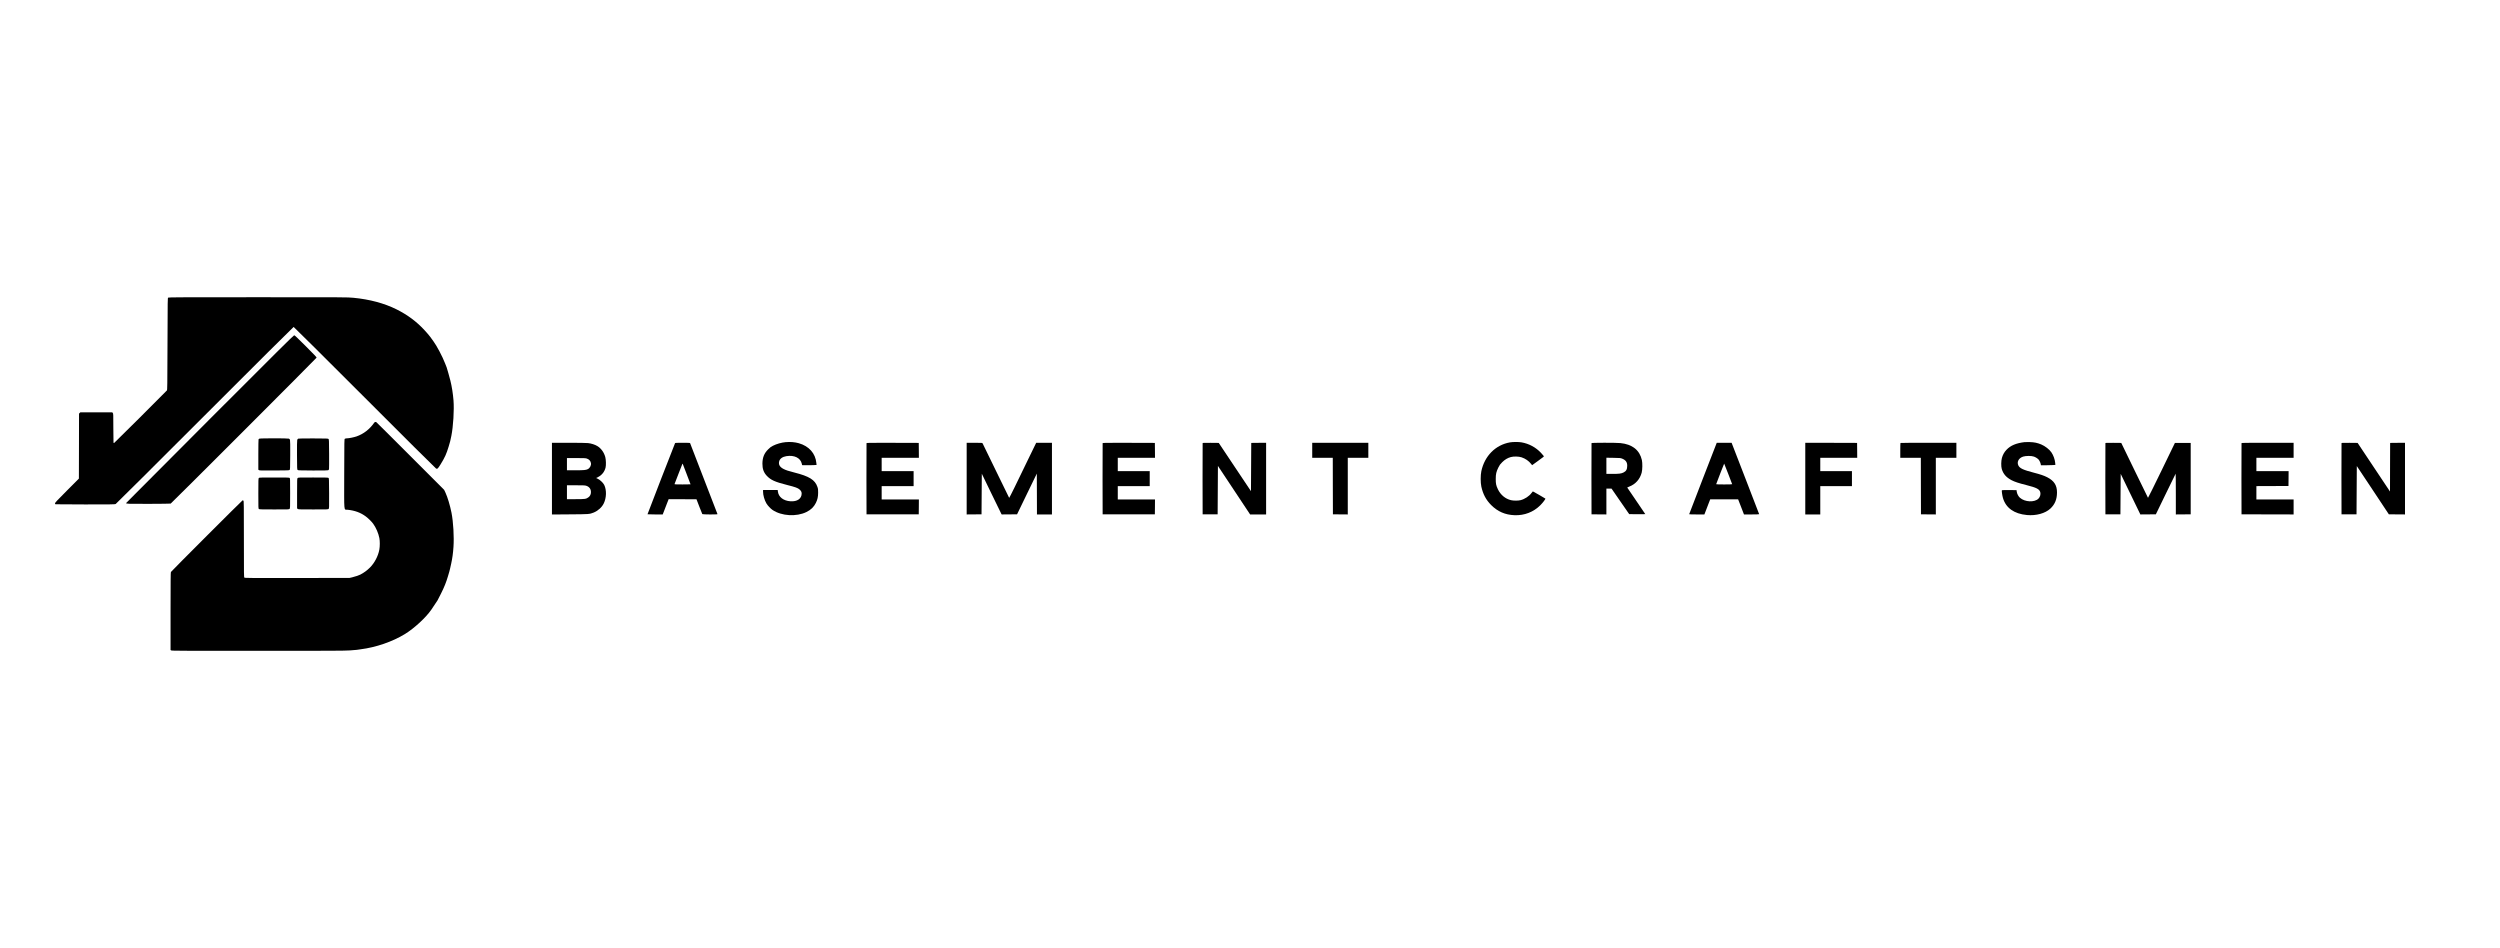 <?xml version="1.0" standalone="no"?>
<!DOCTYPE svg PUBLIC "-//W3C//DTD SVG 20010904//EN"
 "http://www.w3.org/TR/2001/REC-SVG-20010904/DTD/svg10.dtd">
<svg version="1.0" xmlns="http://www.w3.org/2000/svg"
 width="9000pt" height="3413pt" viewBox="0 0 9000 3413"
 preserveAspectRatio="xMidYMid meet">

<g transform="translate(0,3413) scale(0.1,-0.1)"
fill="#000000" stroke="none">
<path d="M6054 23416 c-19 -14 -19 -46 -24 -1669 -5 -1531 -6 -1656 -22 -1673
-92 -102 -1892 -1894 -1902 -1894 -8 0 -17 7 -20 16 -3 9 -6 247 -6 529 0 490
-1 514 -19 536 l-19 24 -576 0 -575 0 -23 -23 -23 -23 -2 -1122 c-2 -617 -3
-1143 -3 -1169 l0 -47 -430 -432 c-359 -360 -430 -436 -430 -459 0 -16 7 -30
16 -34 9 -3 493 -6 1076 -6 923 0 1064 2 1092 15 17 8 1462 1446 3211 3195
1817 1818 3186 3180 3196 3180 10 0 1107 -1091 2560 -2544 1398 -1400 2554
-2550 2570 -2556 44 -19 67 3 156 147 156 252 213 377 295 648 55 181 60 201
97 385 68 342 104 931 77 1275 -20 250 -60 505 -113 715 -26 107 -123 450
-133 473 -5 12 -30 76 -56 142 -95 248 -300 637 -425 805 -30 41 -80 110 -111
153 -30 43 -126 154 -212 247 -283 306 -606 546 -1003 744 -437 218 -969 361
-1553 416 -211 20 -276 20 -3431 20 -2761 0 -3218 -2 -3235 -14z"/>
<path d="M7553 19044 c-1657 -1658 -3013 -3019 -3013 -3024 0 -29 57 -31 812
-29 425 1 782 6 793 10 25 9 5237 5221 5249 5250 9 18 -37 67 -385 415 -306
306 -399 394 -419 394 -19 0 -652 -628 -3037 -3016z"/>
<path d="M13473 18914 c-167 -238 -383 -406 -638 -495 -96 -33 -276 -69 -348
-69 -30 -1 -60 -7 -72 -16 -20 -15 -20 -28 -23 -1258 -3 -1441 -17 -1283 115
-1296 267 -27 479 -105 664 -244 94 -71 211 -187 264 -261 104 -146 188 -340
222 -515 22 -111 21 -297 -1 -418 -42 -228 -172 -478 -335 -641 -108 -108
-217 -188 -352 -258 -51 -26 -195 -74 -289 -96 l-95 -22 -1884 -3 c-1749 -2
-1885 -1 -1903 14 -17 16 -18 67 -18 1385 0 1230 -2 1369 -16 1383 -8 9 -21
16 -28 16 -15 0 -2564 -2549 -2583 -2582 -10 -18 -12 -308 -13 -1415 l0 -1393
23 -15 c21 -14 350 -15 3113 -15 2647 0 3122 2 3319 15 127 9 237 17 245 20 8
2 71 11 140 20 554 70 1144 273 1595 548 337 206 765 602 955 882 70 104 198
296 220 330 10 17 68 129 128 250 115 229 185 405 247 615 20 69 43 145 50
170 8 25 21 77 29 115 9 39 27 122 41 185 39 177 65 365 80 590 25 360 -6 900
-71 1230 -53 268 -142 563 -219 728 l-46 97 -737 738 c-1226 1227 -1690 1689
-1704 1698 -25 16 -57 9 -75 -17z"/>
<path d="M9335 18338 c-11 -6 -23 -16 -27 -22 -4 -6 -8 -255 -8 -553 l0 -543
24 -15 c20 -14 89 -15 554 -13 495 3 533 4 549 21 17 16 18 54 21 530 2 342 0
524 -8 549 -8 27 -18 39 -42 47 -44 16 -1035 15 -1063 -1z"/>
<path d="M10738 18339 c-20 -8 -30 -21 -38 -50 -7 -25 -10 -214 -8 -549 3
-473 4 -511 21 -527 16 -17 54 -18 545 -21 376 -2 534 1 554 9 19 8 29 21 33
43 3 17 5 264 3 548 -3 481 -4 519 -21 535 -16 17 -53 18 -540 20 -334 1 -532
-2 -549 -8z"/>
<path d="M28285 18213 c-153 -14 -329 -64 -460 -131 -71 -36 -108 -64 -175
-132 -141 -141 -201 -292 -203 -510 -1 -188 45 -318 156 -437 143 -153 296
-222 740 -334 291 -73 379 -105 442 -161 53 -47 75 -89 75 -145 0 -185 -159
-295 -403 -279 -254 17 -430 154 -453 352 l-7 54 -263 0 -264 0 0 -59 c0 -129
51 -305 121 -424 46 -77 148 -186 220 -235 325 -220 862 -252 1224 -73 160 80
263 179 336 326 60 123 81 216 82 370 1 117 -2 138 -27 210 -85 250 -295 380
-826 514 -214 54 -310 86 -391 128 -136 70 -187 157 -159 272 23 98 118 167
260 190 285 46 508 -63 555 -273 l11 -51 130 -3 c71 -2 188 0 259 3 l131 7 -7
71 c-33 346 -264 606 -630 711 -144 41 -305 54 -474 39z"/>
<path d="M54355 18204 c-518 -93 -910 -488 -1027 -1037 -31 -147 -31 -409 0
-554 59 -272 169 -479 352 -663 236 -237 508 -355 845 -367 354 -13 678 112
924 356 92 91 197 229 184 242 -13 13 -442 259 -450 259 -5 -1 -26 -26 -48
-57 -80 -113 -246 -222 -395 -259 -87 -22 -253 -22 -345 0 -204 49 -373 190
-470 391 -65 135 -79 203 -78 375 0 177 19 256 94 410 45 90 64 117 138 190
95 95 194 154 311 186 102 28 282 24 382 -8 141 -46 261 -129 348 -239 l36
-46 203 147 c112 81 208 153 213 158 15 15 -3 40 -97 140 -186 198 -431 330
-699 377 -109 19 -313 18 -421 -1z"/>
<path d="M72890 18214 c-310 -37 -509 -121 -656 -276 -80 -84 -133 -179 -165
-293 -30 -107 -33 -309 -5 -400 55 -180 159 -299 348 -400 117 -61 255 -107
545 -180 361 -91 463 -144 493 -256 20 -73 -7 -169 -63 -227 -139 -145 -490
-130 -670 29 -55 48 -104 141 -115 219 l-7 55 -259 3 c-143 1 -263 -1 -268 -6
-12 -12 11 -187 38 -279 104 -359 402 -571 863 -614 332 -31 659 59 845 232
162 152 237 333 238 579 1 259 -103 421 -352 549 -115 59 -250 105 -487 166
-379 98 -502 156 -552 258 -63 130 13 269 174 320 98 31 302 31 387 -1 61 -22
129 -65 165 -103 31 -34 71 -119 79 -167 l7 -42 167 0 c92 0 209 3 260 7 l93
6 -6 71 c-11 126 -64 275 -136 380 -71 106 -230 229 -367 286 -140 58 -252 81
-414 85 -80 2 -161 1 -180 -1z"/>
<path d="M19870 16899 l0 -1291 643 5 c698 5 708 5 857 64 153 61 296 188 363
325 101 203 109 484 20 668 -36 74 -141 176 -225 219 l-66 33 70 35 c135 68
233 192 269 343 20 84 15 278 -10 373 -44 168 -151 317 -287 399 -83 51 -220
95 -336 107 -58 7 -340 11 -698 11 l-600 0 0 -1291z m1244 727 c92 -28 145
-84 160 -168 14 -81 -36 -178 -113 -217 -65 -34 -145 -41 -453 -41 l-298 0 0
220 0 220 328 0 c256 0 339 -3 376 -14z m-17 -981 c114 -34 177 -116 177 -230
0 -82 -31 -146 -93 -190 -82 -60 -121 -65 -464 -65 l-307 0 0 250 0 250 318 0
c253 0 329 -3 369 -15z"/>
<path d="M24303 18178 c-10 -13 -993 -2550 -993 -2562 0 -3 123 -6 274 -6
l274 0 48 123 c26 67 74 191 106 275 l60 152 501 -2 501 -3 100 -260 c56 -143
105 -266 109 -273 10 -15 547 -18 547 -2 0 6 -912 2370 -987 2558 -4 9 -67 12
-268 12 -198 0 -265 -3 -272 -12z m421 -1126 c75 -194 136 -355 136 -358 0 -2
-131 -4 -291 -4 -229 0 -290 3 -286 13 3 6 66 171 141 366 75 195 140 359 143
364 4 6 10 2 14 -9 4 -10 68 -178 143 -372z"/>
<path d="M31195 18178 c-3 -7 -4 -587 -3 -1288 l3 -1275 940 0 940 0 3 268 2
267 -670 0 -670 0 0 240 0 240 575 0 575 0 0 270 0 270 -575 0 -575 0 0 240 0
240 670 0 670 0 -2 268 -3 267 -938 3 c-745 2 -939 0 -942 -10z"/>
<path d="M34800 16900 l0 -1290 268 2 267 3 5 731 5 730 344 -710 c189 -391
350 -721 358 -734 l14 -22 276 2 277 3 355 733 356 733 3 -735 2 -736 270 0
270 0 0 1290 0 1290 -284 0 -283 0 -293 -602 c-161 -332 -378 -780 -483 -996
-105 -216 -194 -389 -197 -385 -4 5 -218 442 -475 973 -257 531 -473 975 -481
988 -14 22 -15 22 -294 22 l-280 0 0 -1290z"/>
<path d="M39695 18178 c-3 -7 -4 -587 -3 -1288 l3 -1275 940 0 940 0 3 268 2
267 -670 0 -670 0 0 240 0 240 575 0 575 0 0 270 0 270 -575 0 -575 0 0 240 0
240 670 0 670 0 -2 268 -3 267 -938 3 c-745 2 -939 0 -942 -10z"/>
<path d="M43295 18178 c-3 -7 -4 -587 -3 -1288 l3 -1275 270 0 270 0 5 871 5
871 580 -874 579 -873 288 0 288 0 0 1290 0 1290 -267 -2 -268 -3 -5 -869 -5
-868 -580 868 -580 869 -288 3 c-225 2 -289 0 -292 -10z"/>
<path d="M47240 17920 l0 -270 370 0 370 0 2 -1017 3 -1018 268 -3 267 -2 0
1020 0 1020 370 0 370 0 0 270 0 270 -1010 0 -1010 0 0 -270z"/>
<path d="M57295 18178 c-3 -7 -4 -587 -3 -1288 l3 -1275 268 -3 267 -2 0 465
0 465 93 0 92 0 318 -460 318 -459 289 -3 c160 -2 290 0 290 4 0 4 -146 220
-325 479 -179 260 -325 475 -325 478 0 4 33 19 74 34 222 83 384 265 447 502
28 104 31 343 7 452 -82 360 -345 569 -773 612 -160 16 -1034 15 -1040 -1z
m1096 -556 c134 -53 189 -128 189 -257 0 -130 -37 -198 -134 -245 -84 -41
-157 -50 -403 -50 l-213 0 0 291 0 291 253 -4 c232 -4 256 -6 308 -26z"/>
<path d="M61306 16908 c-273 -706 -496 -1286 -496 -1290 0 -5 123 -8 274 -8
l274 0 36 93 c19 50 66 173 104 272 l70 180 502 0 502 0 106 -272 105 -273
273 0 c151 0 274 4 274 9 0 4 -219 572 -486 1262 -267 690 -491 1266 -496
1282 l-10 27 -268 0 -267 0 -497 -1282z m909 166 c77 -201 142 -370 143 -375
2 -5 -115 -9 -288 -9 -173 0 -290 4 -288 9 49 137 284 741 288 741 3 0 68
-165 145 -366z"/>
<path d="M64990 16900 l0 -1290 270 0 270 0 0 510 0 510 570 0 570 0 0 270 0
270 -570 0 -570 0 0 240 0 240 665 0 665 0 -2 268 -3 267 -932 3 -933 2 0
-1290z"/>
<path d="M68417 18183 c-4 -3 -7 -125 -7 -270 l0 -263 370 0 370 0 2 -1017 3
-1018 268 -3 267 -2 0 1020 0 1020 370 0 370 0 0 270 0 270 -1003 0 c-552 0
-1007 -3 -1010 -7z"/>
<path d="M75795 18178 c-3 -7 -4 -587 -3 -1288 l3 -1275 270 0 270 0 5 728 5
728 354 -731 354 -730 279 2 279 3 353 728 c194 400 356 730 359 734 4 3 7
-325 7 -730 l0 -737 268 2 267 3 0 1285 0 1285 -284 0 -284 0 -481 -992 c-265
-545 -484 -989 -488 -985 -4 4 -222 450 -485 992 l-478 985 -283 3 c-221 2
-284 0 -287 -10z"/>
<path d="M80695 18178 c-3 -7 -4 -587 -3 -1288 l3 -1275 938 -3 937 -2 0 270
0 270 -670 0 -670 0 0 240 0 240 578 2 577 3 3 268 2 267 -580 0 -580 0 0 240
0 240 670 0 670 0 0 270 0 270 -935 0 c-739 0 -937 -3 -940 -12z"/>
<path d="M84295 18178 c-3 -7 -4 -587 -3 -1288 l3 -1275 270 0 270 0 5 869 5
868 577 -868 576 -869 291 -3 291 -2 0 1290 0 1290 -267 -2 -268 -3 -3 -875
-2 -875 -583 875 -583 875 -287 3 c-225 2 -289 0 -292 -10z"/>
<path d="M9317 16922 c-15 -17 -17 -70 -17 -559 0 -510 1 -541 18 -556 17 -15
70 -17 554 -17 531 0 535 0 554 21 18 20 19 44 19 561 0 523 -1 540 -19 554
-17 12 -109 14 -556 14 -507 0 -538 -1 -553 -18z"/>
<path d="M10714 16919 c-18 -20 -19 -44 -19 -556 l0 -535 24 -19 c22 -18 46
-19 557 -19 523 0 534 0 554 20 20 20 20 30 18 561 -3 522 -4 541 -22 555 -17
12 -109 14 -556 14 -533 0 -537 0 -556 -21z"/>
</g>
</svg>
